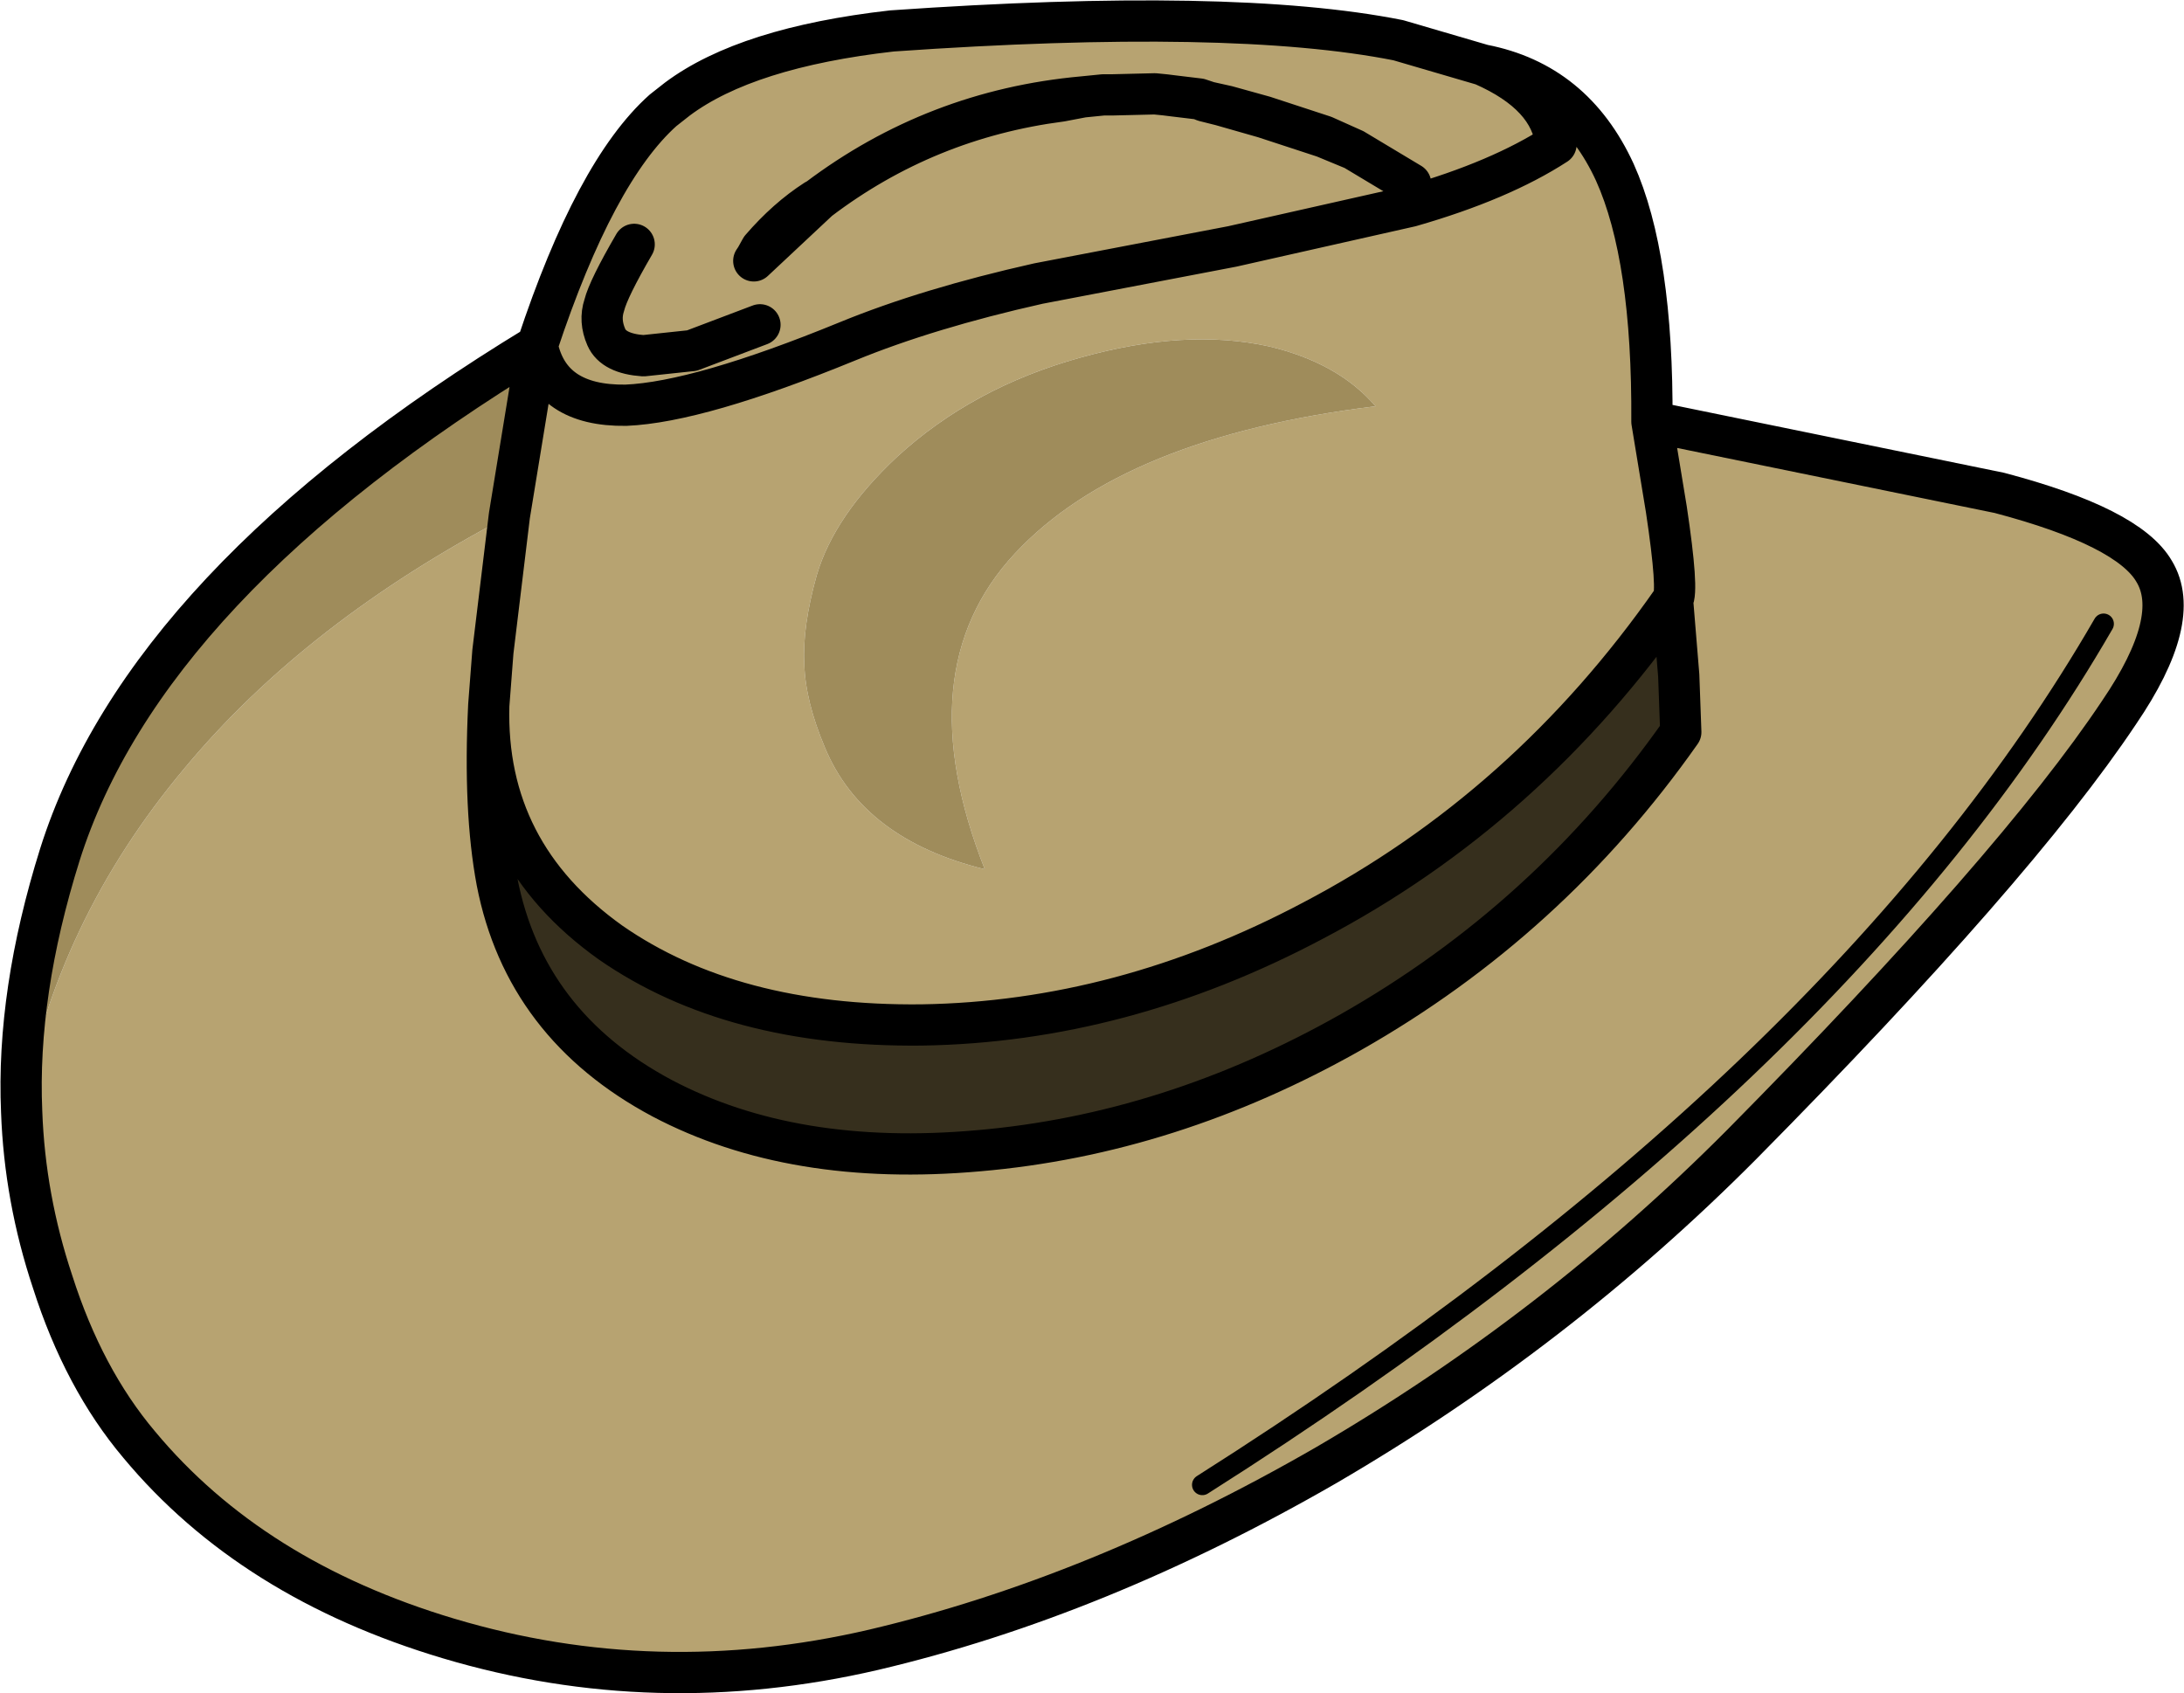 <svg xmlns="http://www.w3.org/2000/svg" viewBox="0 0 105.9 82.1"><path fill-rule="evenodd" d="M26.05 16.75q2.8-8.45 6.1-11.4l.7-.55q3.35-2.5 10.4-3.3 16.5-1.15 24.55.45l4.1 1.2q4.4.85 6.4 5.2 1.85 4.1 1.8 12.1l16.85 3.45q6.25 1.65 7.5 3.8 1.4 2.3-1.7 6.85-5 7.5-18.3 20.95-9 9.05-20.15 15.55-11.1 6.4-21.95 8.95-10.55 2.45-20.6-.55-9.55-2.85-15-9.4-2.7-3.2-4.2-7.9-1.35-4.05-1.5-8.25 1.65-9.2 7.9-16.65 5.9-7.1 15.75-12.25l-.8 6.6-.2 2.6.2-2.6.8-6.6 1.35-8.25q.6 2.95 4.3 2.9 3.55-.15 10.75-3.1 3.9-1.6 9.25-2.8l9.4-1.8L68.4 10q4.35-1.25 7.05-3-.25-2.4-3.55-3.85Q75.2 4.6 75.45 7q-2.7 1.75-7.05 3l-8.65 1.95-9.4 1.8q-5.35 1.2-9.25 2.8-7.2 2.95-10.75 3.1-3.7.05-4.3-2.9m10.8-1L33.55 17l-2.35.25q-1.45-.1-1.8-.9t-.1-1.55q.2-.8 1.45-2.95Q29.5 14 29.3 14.8q-.25.75.1 1.55t1.8.9l2.35-.25 3.3-1.25M81.1 29.1q-7.05 10.1-17.45 15.55-9.25 4.9-18.95 5.05-9.2.1-15.1-4-6.1-4.35-5.9-11.5-.25 5.1.4 8.55 1.35 6.95 8 10.5 6.35 3.35 15.35 2.55 9.3-.8 18.05-5.75 9.6-5.45 16-14.55l-.1-2.75-.3-3.65q.3-.4-.3-4.4l-.7-4.25.7 4.25q.6 4 .3 4.4M58.6 4.95l-.45-.15-1.25-.15-.4-.05-.5-.05-2.05.05h-.45l-1 .1 1-.1h.45L56 4.55l.5.05.4.05 1.25.15.45.15-.2-.05-.25-.1.25.1.2.05.6.15 2.1.6 2.9.95 1.45.6-1.45-.65-2.9-.95-1.8-.5-.9-.2m9.8 3.95l-2.75-1.65L68.4 8.9M52.5 4.7q-7.15.65-12.85 4.95l-.1.05q-1.4.9-2.65 2.35l-.25.45-.1.15L39.7 9.7q5.2-3.95 11.75-4.8l1.05-.2M40 36.25q1.85 4.45 7.75 5.9-3.8-9.65 1.45-15.3t17.5-7.15q-1.8-2.1-5.15-2.9-4.05-.9-9.2.55-5.2 1.45-8.85 4.8-3.05 2.85-3.9 5.75-.7 2.5-.6 4.3.05 1.8 1 4.05M58.3 72Q89.2 52.4 102 30.25 89.2 52.4 58.3 72" fill="#b7a371"/><path fill-rule="evenodd" d="M1.05 53.9Q.8 48.15 2.9 41.45q4.15-13.15 23.15-24.7L24.7 25q-9.85 5.15-15.75 12.25Q2.7 44.7 1.05 53.9M40 36.25q-.95-2.25-1-4.05-.1-1.8.6-4.3.85-2.9 3.9-5.75 3.65-3.35 8.85-4.8 5.15-1.45 9.2-.55 3.35.8 5.15 2.9-12.25 1.5-17.5 7.15t-1.45 15.3q-5.9-1.45-7.75-5.9" fill="#9f8c5b"/><path fill-rule="evenodd" d="M23.7 34.2q-.2 7.15 5.9 11.5 5.9 4.1 15.1 4 9.7-.15 18.95-5.05Q74.05 39.2 81.1 29.1l.3 3.65.1 2.75q-6.4 9.1-16 14.55Q56.75 55 47.45 55.8q-9 .8-15.35-2.55-6.65-3.55-8-10.5-.65-3.45-.4-8.55" fill="#362f1d"/><path stroke-linejoin="round" d="M26.05 16.75q2.8-8.45 6.1-11.4l.7-.55q3.35-2.5 10.4-3.3 16.5-1.15 24.55.45l4.1 1.2q4.4.85 6.4 5.2 1.85 4.1 1.8 12.1l16.85 3.45q6.25 1.65 7.5 3.8 1.4 2.3-1.7 6.85-5 7.5-18.3 20.95-9 9.05-20.15 15.55-11.1 6.4-21.95 8.95-10.55 2.45-20.6-.55-9.55-2.85-15-9.4-2.7-3.2-4.2-7.9-1.35-4.05-1.5-8.25Q.8 48.15 2.9 41.45q4.15-13.15 23.15-24.7.6 2.95 4.3 2.9 3.55-.15 10.75-3.1 3.9-1.6 9.25-2.8l9.4-1.8L68.4 10q4.35-1.25 7.05-3-.25-2.4-3.55-3.85m-41.15 8.7Q29.5 14 29.3 14.8q-.25.75.1 1.55t1.8.9l2.35-.25 3.3-1.25M24.7 25l-.8 6.6-.2 2.6q-.2 7.15 5.9 11.5 5.9 4.1 15.1 4 9.7-.15 18.95-5.05Q74.05 39.2 81.1 29.1q.3-.4-.3-4.4l-.7-4.25m-54.05-3.7L24.7 25M52.5 4.7l1-.1h.45L56 4.55l.5.05.4.05 1.25.15.45.15.9.2 1.8.5 2.9.95 1.45.65L68.4 8.9M58.15 4.8l.25.1.2.05.6.15 2.1.6 2.9.95 1.45.6M52.5 4.7l-1.05.2q-6.55.85-11.75 4.8l-3.15 2.95.1-.15.25-.45q1.25-1.45 2.65-2.35l.1-.05q5.7-4.3 12.85-4.95m-15.85 7.8l.3-.4 2.75-2.4-3.05 2.8M23.7 34.2q-.25 5.1.4 8.55 1.35 6.95 8 10.5 6.35 3.35 15.35 2.55 9.3-.8 18.05-5.75 9.6-5.45 16-14.55l-.1-2.75-.3-3.65" stroke="#000" stroke-linecap="round" stroke-width="2" fill="none"/><path stroke-linejoin="round" d="M102 30.25Q89.2 52.4 58.3 72" stroke="#000" stroke-linecap="round" fill="none"/></svg>